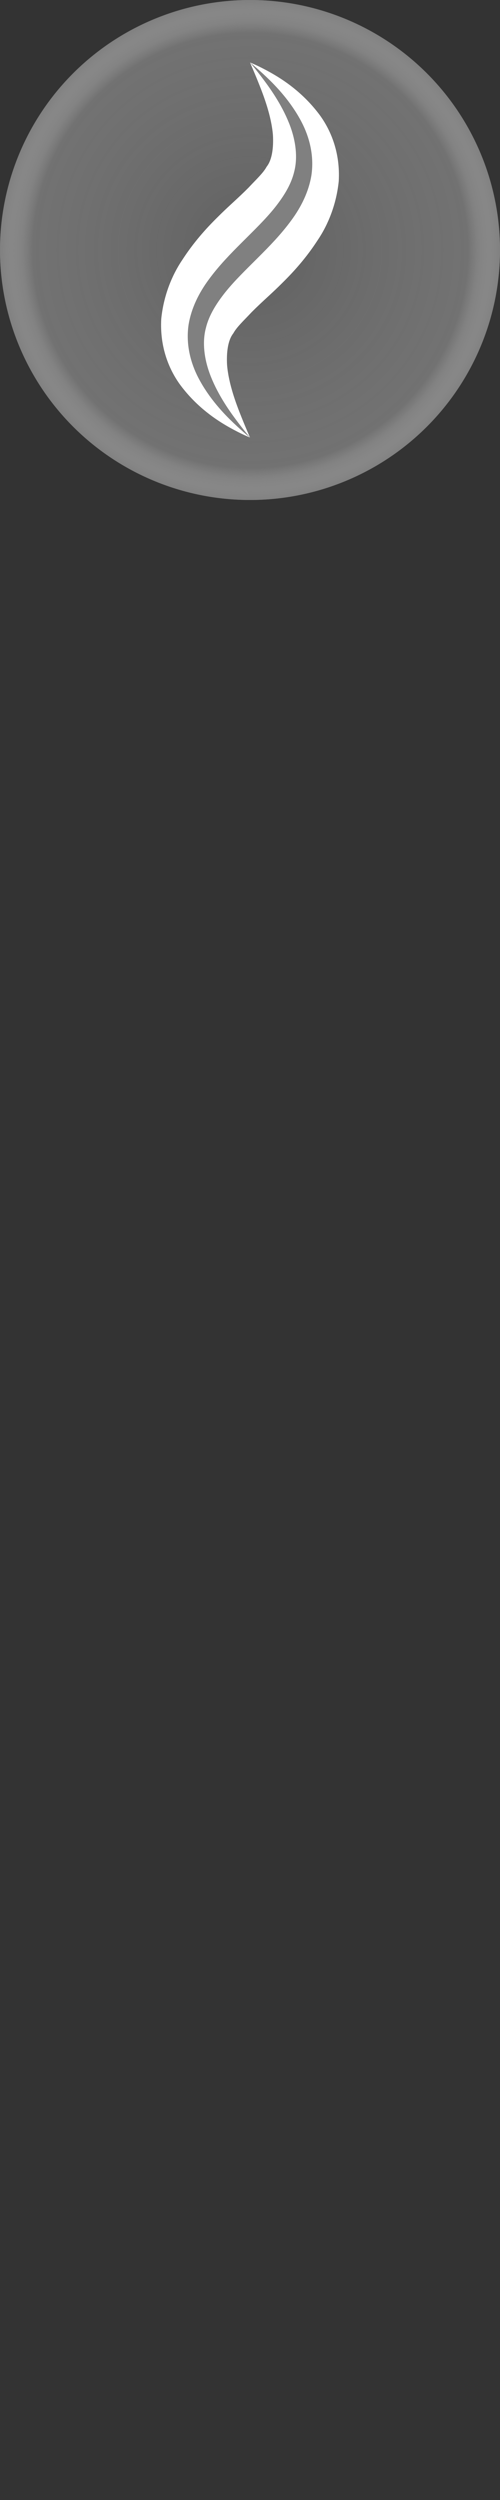 <?xml version="1.0" encoding="UTF-8" standalone="no"?>
<svg
   xmlns:dc="http://purl.org/dc/elements/1.1/"
   xmlns:cc="http://creativecommons.org/ns#"
   xmlns:rdf="http://www.w3.org/1999/02/22-rdf-syntax-ns#"
   xmlns:svg="http://www.w3.org/2000/svg"
   xmlns="http://www.w3.org/2000/svg"
   xmlns:xlink="http://www.w3.org/1999/xlink"
   xmlns:sodipodi="http://sodipodi.sourceforge.net/DTD/sodipodi-0.dtd"
   xmlns:inkscape="http://www.inkscape.org/namespaces/inkscape"
   width="512"
   height="2560"
   viewBox="0 0 135.467 677.333"
   version="1.1"
   id="svg24"
   sodipodi:docname="marbleBases.svg"
   inkscape:version="0.92.3 (2405546, 2018-03-11)">
  <rect x="0" y="0" width="135.467" height="677.333" fill="#333333" stroke="none"/>
  <sodipodi:namedview
     pagecolor="#ffffff"
     bordercolor="#666666"
     borderopacity="1"
     objecttolerance="10"
     gridtolerance="10"
     guidetolerance="10"
     inkscape:pageopacity="0"
     inkscape:pageshadow="2"
     inkscape:window-width="1360"
     inkscape:window-height="705"
     id="namedview26"
     showgrid="false"
     inkscape:zoom="0.7375"
     inkscape:cx="304.00124"
     inkscape:cy="2350.3063"
     inkscape:window-x="-8"
     inkscape:window-y="-8"
     inkscape:window-maximized="1"
     inkscape:current-layer="svg24" />
  <defs
     id="defs16">
    <inkscape:path-effect
       effect="taper_stroke"
       id="path-effect1053"
       is_visible="true"
       stroke_width="6"
       attach_start="0.5"
       end_offset="0.5"
       smoothing="0.5"
       jointype="extrapolated"
       miter_limit="100" />
    <inkscape:path-effect
       effect="taper_stroke"
       id="path-effect1049"
       is_visible="true"
       stroke_width="4"
       attach_start="0.5"
       end_offset="0.5"
       smoothing="0.5"
       jointype="extrapolated"
       miter_limit="100" />
    <inkscape:path-effect
       miter_limit="100"
       jointype="extrapolated"
       smoothing="0.5"
       end_offset="0.958"
       attach_start="1.042"
       stroke_width="15"
       is_visible="true"
       id="path-effect1045"
       effect="taper_stroke" />
    <inkscape:path-effect
       miter_limit="100"
       jointype="extrapolated"
       smoothing="0.5"
       end_offset="0.5"
       attach_start="0.5"
       stroke_width="3"
       is_visible="true"
       id="path-effect1041"
       effect="taper_stroke" />
    <inkscape:path-effect
       effect="taper_stroke"
       id="path-effect1037"
       is_visible="true"
       stroke_width="25"
       attach_start="0.5"
       end_offset="0.5"
       smoothing="0.5"
       jointype="extrapolated"
       miter_limit="100" />
    <linearGradient
       id="linearGradient942">
      <stop
         offset="0"
         stop-color="#e6e6e6"
         stop-opacity="0"
         id="stop2"
         style="stop-opacity:0" />
      <stop
         offset=".869"
         stop-color="#b3b3b3"
         stop-opacity="0"
         id="stop4" />
      <stop
         offset="1"
         stop-color="#808080"
         id="stop6" />
    </linearGradient>
    <linearGradient
       id="linearGradient934">
      <stop
         offset="0"
         stop-color="#e6e6e6"
         id="stop9"
         style="stop-opacity:0.25" />
      <stop
         offset="1"
         stop-color="#b3b3b3"
         id="stop11"
         style="stop-opacity:0.5" />
    </linearGradient>
    <radialGradient
       id="radialGradient823"
       cx="67.733"
       cy="-312.6"
       r="67.733"
       fx="67.733"
       fy="-312.6"
       gradientUnits="userSpaceOnUse"
       xlink:href="#linearGradient934" />
    <radialGradient
       id="radialGradient864"
       cx="256"
       cy="255.998"
       r="256"
       fx="256"
       fy="255.998"
       gradientTransform="matrix(0.265,0,0,0.265,0,-0.001)"
       gradientUnits="userSpaceOnUse"
       xlink:href="#linearGradient942" />
  </defs>
  <g
     id="g22"
     fill-rule="evenodd">
    <path
       d="M67.732-380.334A67.733 67.733 0 0 0 0-312.6a67.733 67.733 0 0 0 67.732 67.733 67.733 67.733 0 0 0 67.735-67.733 67.733 67.733 0 0 0-67.735-67.734z"
       transform="translate(0 380.333)"
       id="path18"
       fill="url(#radialGradient823)" />
    <path
       d="M 67.732,-0.001 A 67.733,67.733 0 0 0 0,67.732 67.733,67.733 0 0 0 67.732,135.464 67.733,67.733 0 0 0 135.467,67.732 67.733,67.733 0 0 0 67.732,-0.002 Z"
       id="path20"
       style="fill:url(#radialGradient864)"
       inkscape:connector-curvature="0" />
  </g>
  <path
     style="fill:#ffffff;fill-rule:nonzero;stroke:none;stroke-width:0.265;stroke-linecap:butt;stroke-linejoin:miter;stroke-miterlimit:4;stroke-dasharray:none;stroke-opacity:1"
     d="M 76.572,76.571 C 79.716,73.472 83.042,69.732 86.01,65.156 89.047,60.685 91.173,55.095 91.781,49.047 92.193,41.349 89.663,35.277 86.523,31.033 82.023,25.038 76.746,21.61 73.413,19.725 c -3.511,-1.986 -5.68,-2.793 -5.68,-2.793 0,0 0.954,2.125 2.393,5.718 1.338,3.341 3.404,8.803 3.821,13.916 0.189,3.317 -0.198,6.713 -1.686,8.577 -0.955,1.754 -2.812,3.431 -4.944,5.719 -2.805,2.836 -5.617,5.196 -8.422,8.032 -3.144,3.099 -6.469,6.839 -9.437,11.415 -3.037,4.471 -5.164,10.062 -5.771,16.109 -0.412,7.698 2.118,13.77 5.258,18.014 4.5,5.994 9.777,9.423 13.11,11.308 3.511,1.986 5.68,2.793 5.68,2.793 0,0 -0.954,-2.125 -2.393,-5.718 -1.338,-3.341 -3.404,-8.803 -3.821,-13.916 -0.189,-3.317 0.198,-6.713 1.686,-8.577 0.955,-1.754 2.812,-3.431 4.944,-5.719 2.805,-2.836 5.617,-5.196 8.422,-8.032 z"
     id="path1035"
     inkscape:connector-curvature="0"
     sodipodi:nodetypes="cc"
     inkscape:path-effect="#path-effect1037"
     inkscape:original-d="m 67.733496,16.932374 c 50.800124,50.800123 -50.800121,50.800125 3e-6,101.600246" />
  <path
     inkscape:original-d="m 67.733496,16.932374 c 50.800124,50.800123 -50.800121,50.800125 3e-6,101.600246"
     inkscape:path-effect="#path-effect1041"
     sodipodi:nodetypes="cc"
     inkscape:connector-curvature="0"
     id="path1039"
     d="m 68.794,68.793 c 3.163,-3.158 6.293,-6.315 8.991,-9.926 2.638,-3.51 4.648,-7.38 5.407,-11.538 0.89,-5.123 -0.365,-10.033 -2.203,-13.862 -2.685,-5.598 -6.586,-9.938 -9.023,-12.455 -2.603,-2.688 -4.233,-4.08 -4.233,-4.08 0,0 1.485,1.549 3.839,4.431 2.196,2.688 5.714,7.279 7.908,12.768 1.483,3.716 2.388,8.307 1.369,12.729 -0.801,3.642 -2.779,7.043 -5.308,10.291 -2.626,3.35 -5.699,6.345 -8.869,9.52 -3.163,3.158 -6.293,6.315 -8.991,9.926 -2.638,3.51 -4.648,7.38 -5.407,11.538 -0.89,5.123 0.365,10.033 2.203,13.862 2.685,5.598 6.586,9.938 9.023,12.455 2.603,2.688 4.233,4.08 4.233,4.08 0,0 -1.485,-1.549 -3.839,-4.431 -2.196,-2.688 -5.714,-7.279 -7.908,-12.768 -1.483,-3.716 -2.388,-8.307 -1.369,-12.729 0.801,-3.642 2.779,-7.043 5.308,-10.291 2.626,-3.35 5.699,-6.345 8.869,-9.52 z"
     style="fill:#808080;fill-rule:nonzero;stroke:none;stroke-width:0.265;stroke-linecap:butt;stroke-linejoin:miter;stroke-miterlimit:4;stroke-dasharray:none;stroke-opacity:1" />
  <path
     style="fill:#808080;fill-rule:nonzero;stroke:none;stroke-width:0.265;stroke-linecap:butt;stroke-linejoin:miter;stroke-miterlimit:4;stroke-dasharray:none;stroke-opacity:1"
     d="m 69.855,69.854 c 3.16,-3.149 6.318,-6.387 9.052,-10.129 2.692,-3.641 4.718,-7.745 5.457,-12.161 0.825,-5.474 -0.605,-10.542 -2.619,-14.428 -2.932,-5.653 -7.022,-9.867 -9.58,-12.299 -2.727,-2.592 -4.431,-3.904 -4.431,-3.904 0,0 1.412,1.628 3.642,4.606 2.077,2.774 5.401,7.49 7.351,12.925 1.306,3.66 2.036,8.092 0.953,12.163 -0.822,3.385 -2.784,6.551 -5.259,9.667 -2.591,3.221 -5.633,6.132 -8.808,9.317 -3.16,3.149 -6.318,6.387 -9.052,10.129 -2.692,3.641 -4.718,7.745 -5.457,12.161 -0.825,5.474 0.605,10.542 2.619,14.428 2.932,5.653 7.022,9.867 9.58,12.299 2.727,2.592 4.431,3.904 4.431,3.904 0,0 -1.412,-1.628 -3.642,-4.606 -2.077,-2.774 -5.401,-7.49 -7.351,-12.925 -1.306,-3.66 -2.036,-8.092 -0.953,-12.163 0.822,-3.385 2.784,-6.551 5.259,-9.667 2.591,-3.221 5.633,-6.132 8.808,-9.317 z"
     id="path1051"
     inkscape:connector-curvature="0"
     sodipodi:nodetypes="cc"
     inkscape:path-effect="#path-effect1053"
     inkscape:original-d="m 67.733496,16.932374 c 50.800124,50.800123 -50.800121,50.800125 3e-6,101.600246" />
</svg>
